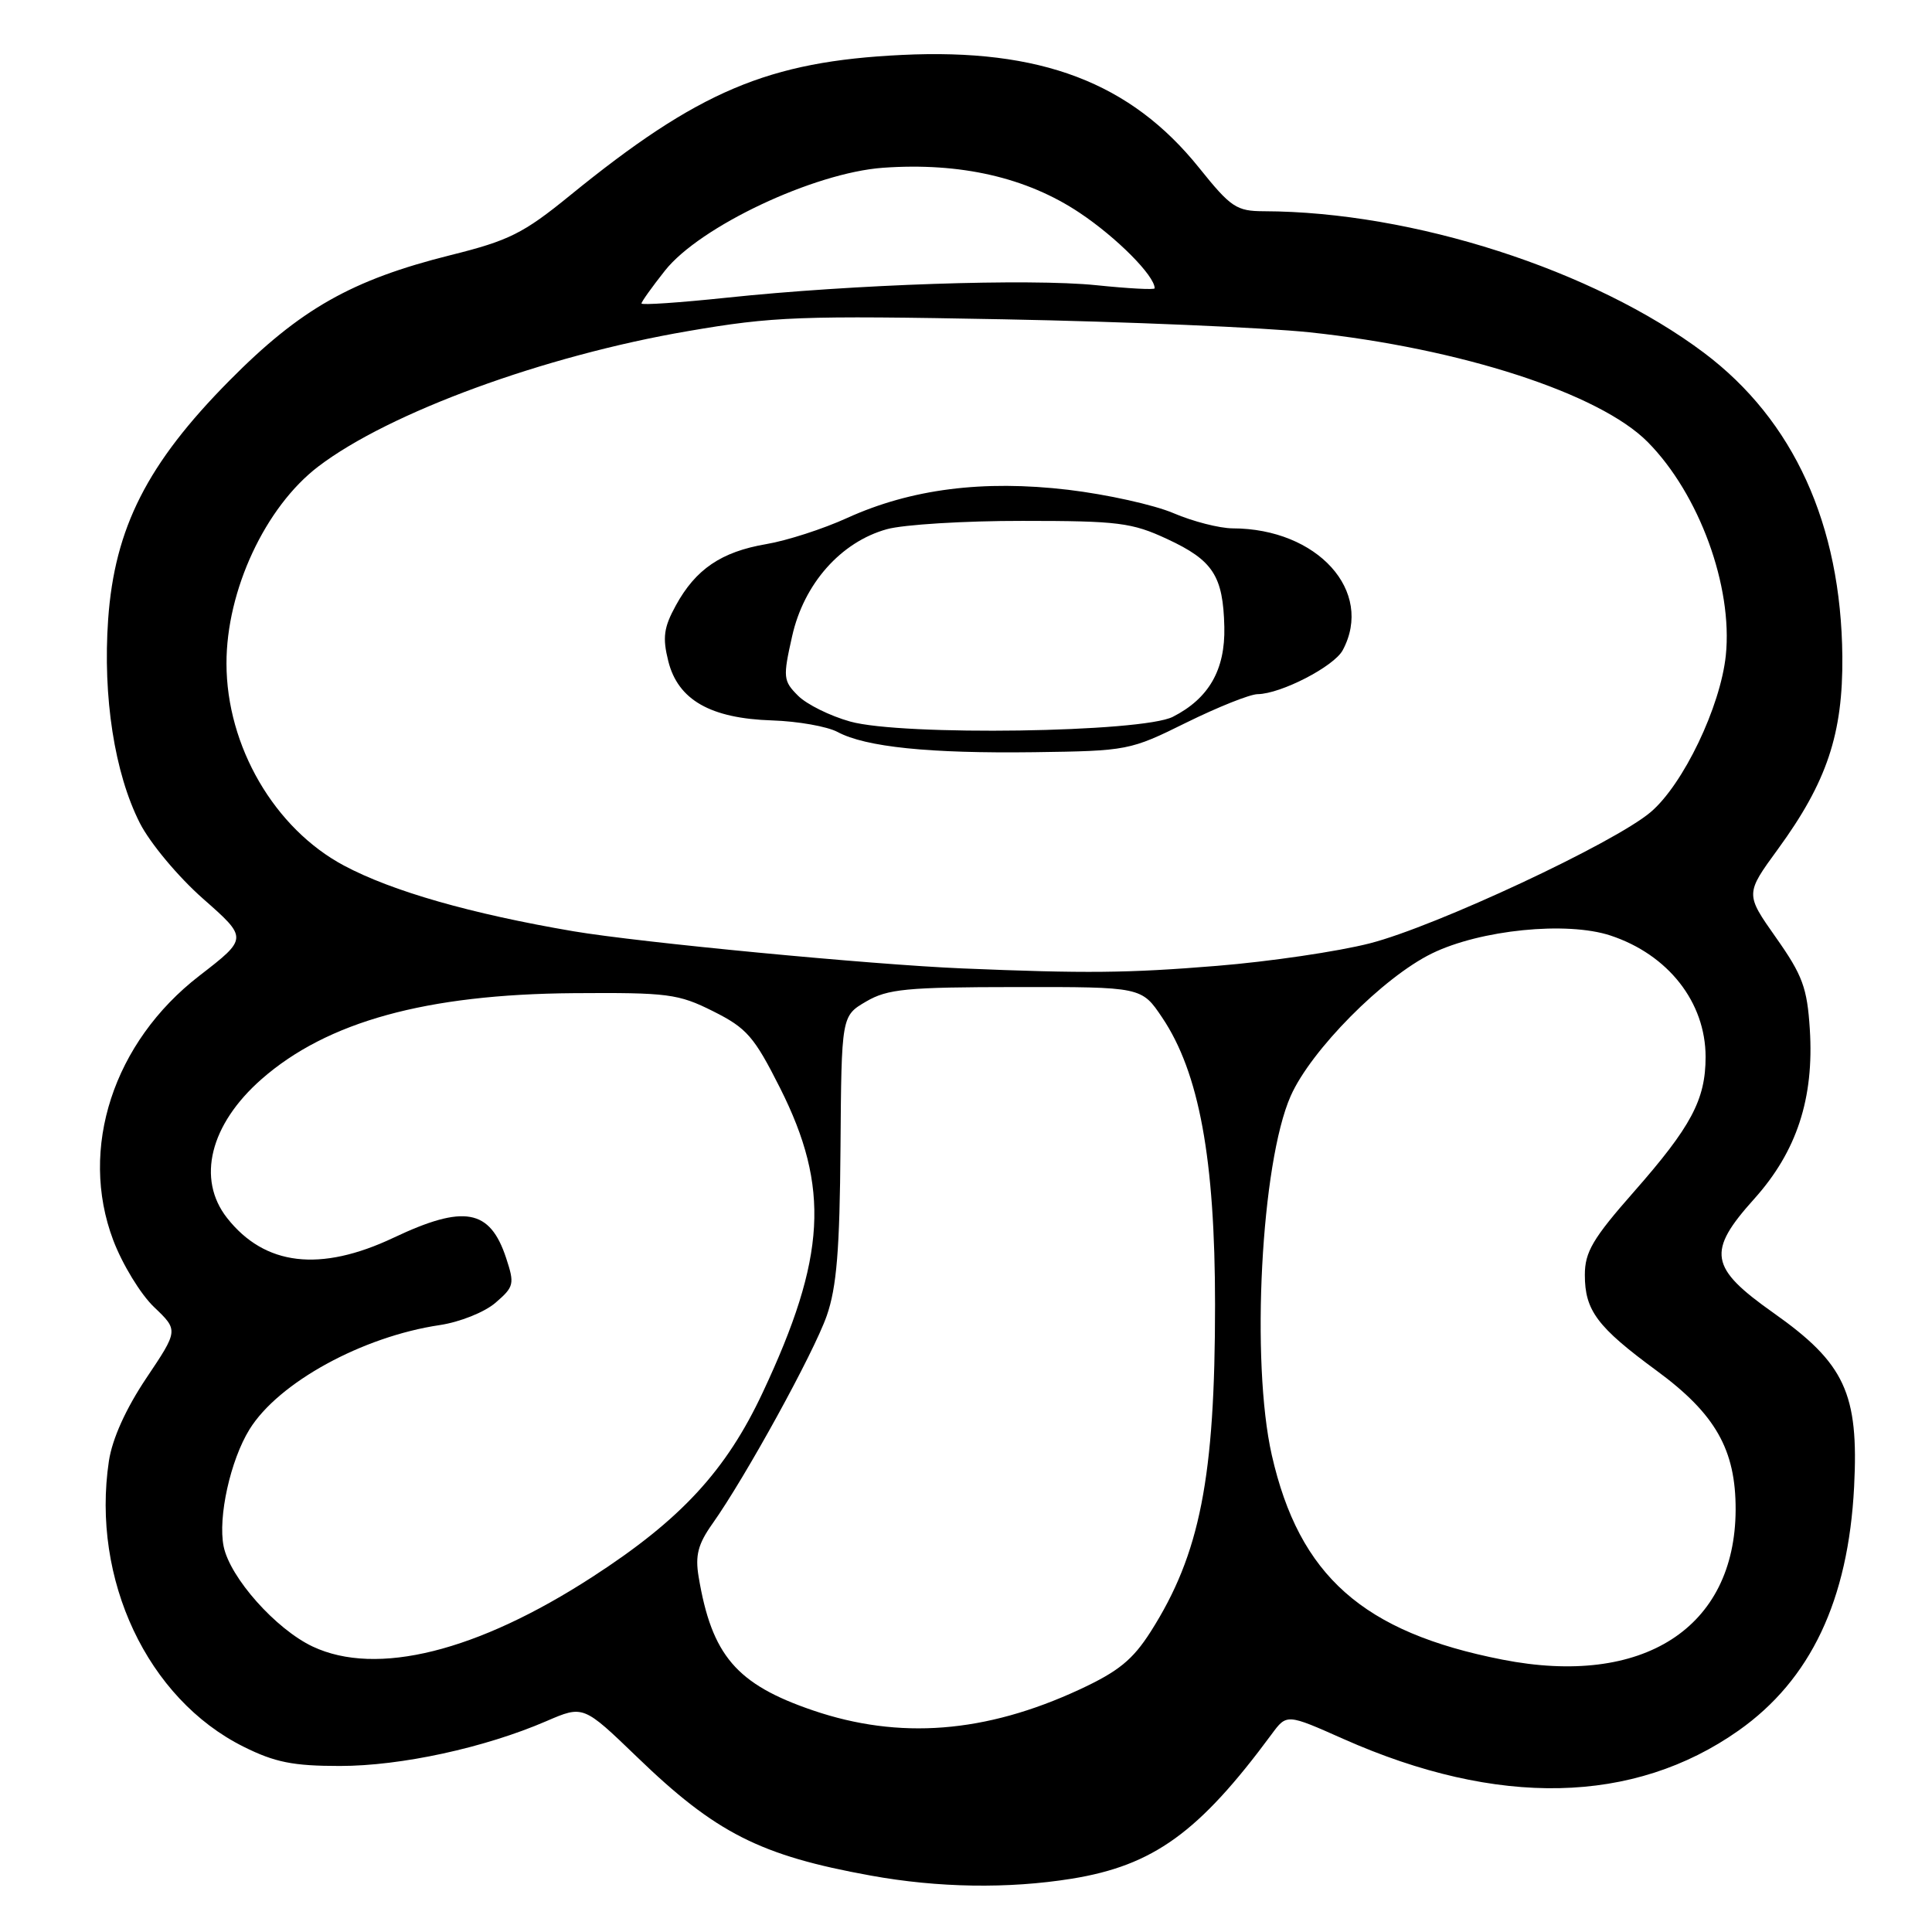 <?xml version="1.0" encoding="UTF-8" standalone="no"?>
<!DOCTYPE svg PUBLIC "-//W3C//DTD SVG 1.1//EN" "http://www.w3.org/Graphics/SVG/1.1/DTD/svg11.dtd" >
<svg xmlns="http://www.w3.org/2000/svg" xmlns:xlink="http://www.w3.org/1999/xlink" version="1.1" viewBox="0 0 256 256">
 <g >
 <path fill="currentColor"
d=" M 142.00 248.94 C 152.83 247.19 158.88 242.82 168.50 229.79 C 170.50 227.08 170.50 227.08 178.01 230.42 C 198.44 239.49 216.47 239.11 230.38 229.30 C 239.92 222.57 244.91 212.04 245.68 197.00 C 246.31 184.64 244.46 180.65 235.00 173.97 C 226.49 167.96 226.14 165.87 232.44 158.86 C 238.08 152.58 240.39 145.54 239.81 136.38 C 239.46 130.89 238.85 129.23 235.33 124.24 C 231.25 118.45 231.25 118.45 235.61 112.48 C 242.08 103.60 244.21 97.23 244.12 87.00 C 243.96 69.50 237.67 55.68 225.79 46.75 C 211.16 35.76 187.20 28.05 167.50 27.99 C 163.84 27.98 163.11 27.50 158.89 22.24 C 149.80 10.92 137.88 6.39 119.50 7.28 C 101.79 8.13 92.52 12.06 75.50 25.92 C 69.35 30.93 67.44 31.88 59.73 33.80 C 46.61 37.08 39.79 40.94 30.40 50.43 C 19.51 61.43 15.19 69.94 14.33 82.07 C 13.61 92.36 15.17 102.43 18.53 109.06 C 19.88 111.71 23.60 116.17 26.90 119.08 C 32.85 124.32 32.85 124.32 26.42 129.29 C 15.02 138.09 10.42 152.19 15.00 164.32 C 16.21 167.52 18.64 171.51 20.42 173.20 C 23.64 176.27 23.64 176.27 19.38 182.62 C 16.67 186.67 14.88 190.64 14.43 193.59 C 12.08 209.27 19.54 225.10 32.26 231.44 C 36.42 233.52 38.84 234.00 45.04 234.00 C 53.14 234.00 64.23 231.59 72.40 228.06 C 77.29 225.95 77.29 225.95 84.40 232.80 C 94.83 242.88 100.72 245.87 115.36 248.52 C 124.30 250.15 133.60 250.29 142.00 248.94 Z  M 107.73 226.64 C 97.58 223.18 94.31 219.36 92.57 208.92 C 92.10 206.11 92.49 204.60 94.39 201.92 C 98.80 195.70 107.83 179.26 109.55 174.34 C 110.86 170.58 111.27 165.60 111.37 152.06 C 111.50 134.62 111.50 134.62 114.76 132.71 C 117.61 131.04 120.12 130.80 134.65 130.79 C 151.27 130.77 151.27 130.77 154.00 134.84 C 158.89 142.11 161.00 153.59 161.00 172.88 C 161.00 195.80 159.01 205.92 152.48 216.19 C 150.09 219.94 148.20 221.48 143.00 223.89 C 130.56 229.65 119.17 230.54 107.73 226.64 Z  M 199.08 219.91 C 180.60 216.29 172.16 208.81 168.52 192.81 C 165.72 180.46 167.10 154.09 171.02 145.23 C 173.70 139.16 183.27 129.50 189.73 126.34 C 196.15 123.20 207.60 122.05 213.39 123.96 C 221.05 126.49 226.00 132.81 226.00 140.05 C 226.00 145.71 224.09 149.29 216.49 157.93 C 211.05 164.11 210.00 165.90 210.00 168.93 C 210.00 173.65 211.64 175.84 219.51 181.62 C 227.31 187.35 230.01 192.10 229.98 200.07 C 229.91 215.72 217.70 223.57 199.08 219.91 Z  M 41.44 218.18 C 36.54 215.87 30.46 209.03 29.63 204.89 C 28.86 201.04 30.53 193.49 33.06 189.40 C 36.90 183.19 48.02 177.10 58.27 175.58 C 60.93 175.18 64.20 173.88 65.66 172.62 C 68.12 170.50 68.20 170.14 67.06 166.68 C 64.92 160.20 61.50 159.58 52.16 164.00 C 42.43 168.60 35.08 167.73 30.09 161.39 C 26.03 156.23 27.83 148.99 34.65 143.00 C 43.34 135.37 56.47 131.75 76.00 131.60 C 88.51 131.51 89.87 131.68 94.50 134.00 C 98.95 136.23 99.92 137.34 103.36 144.16 C 110.00 157.36 109.48 166.59 101.07 184.50 C 96.21 194.88 90.22 201.36 78.49 208.95 C 63.22 218.85 49.91 222.16 41.44 218.18 Z  M 127.50 128.32 C 115.31 127.81 84.83 124.89 76.00 123.40 C 62.42 121.09 51.97 118.10 45.59 114.70 C 36.37 109.79 30.02 98.88 30.01 87.93 C 29.99 78.24 35.15 67.17 42.18 61.81 C 51.55 54.67 72.08 47.14 91.13 43.88 C 102.47 41.93 105.95 41.80 133.00 42.31 C 149.22 42.62 167.45 43.40 173.50 44.03 C 193.53 46.15 211.97 52.13 218.34 58.58 C 225.15 65.47 229.62 77.70 228.68 86.84 C 227.97 93.65 223.04 103.94 218.72 107.61 C 213.89 111.71 190.22 122.77 181.50 125.00 C 177.29 126.08 168.18 127.42 161.27 127.98 C 149.38 128.95 143.89 129.00 127.50 128.32 Z  M 157.19 95.75 C 161.37 93.69 165.62 91.99 166.64 91.98 C 169.73 91.94 176.77 88.31 177.92 86.15 C 182.10 78.35 174.58 70.03 163.33 70.01 C 161.59 70.00 158.07 69.10 155.50 68.00 C 152.93 66.90 146.65 65.51 141.54 64.90 C 130.26 63.57 120.72 64.79 112.26 68.63 C 109.09 70.08 104.26 71.64 101.52 72.10 C 95.57 73.12 92.18 75.42 89.55 80.23 C 87.95 83.14 87.77 84.48 88.55 87.60 C 89.83 92.74 94.14 95.20 102.32 95.46 C 105.72 95.57 109.61 96.26 110.98 96.99 C 114.71 98.99 123.12 99.85 137.05 99.67 C 149.40 99.50 149.74 99.44 157.19 95.75 Z  M 85.00 40.21 C 85.00 39.98 86.40 38.02 88.11 35.86 C 92.74 30.01 107.85 22.89 117.00 22.23 C 127.26 21.50 136.04 23.51 143.06 28.20 C 147.96 31.47 153.00 36.54 153.00 38.20 C 153.00 38.42 149.51 38.23 145.25 37.79 C 136.45 36.89 112.96 37.68 96.25 39.45 C 90.06 40.10 85.00 40.45 85.00 40.21 Z  M 112.66 95.61 C 110.00 94.87 106.88 93.33 105.74 92.18 C 103.78 90.22 103.73 89.77 104.96 84.31 C 106.51 77.35 111.42 71.81 117.52 70.12 C 119.71 69.51 127.80 69.01 135.50 69.02 C 148.19 69.02 149.99 69.25 154.67 71.43 C 160.74 74.25 162.07 76.31 162.23 83.07 C 162.36 88.75 160.18 92.55 155.41 94.98 C 151.34 97.06 119.54 97.53 112.66 95.61 Z "/>
</g>
</svg>